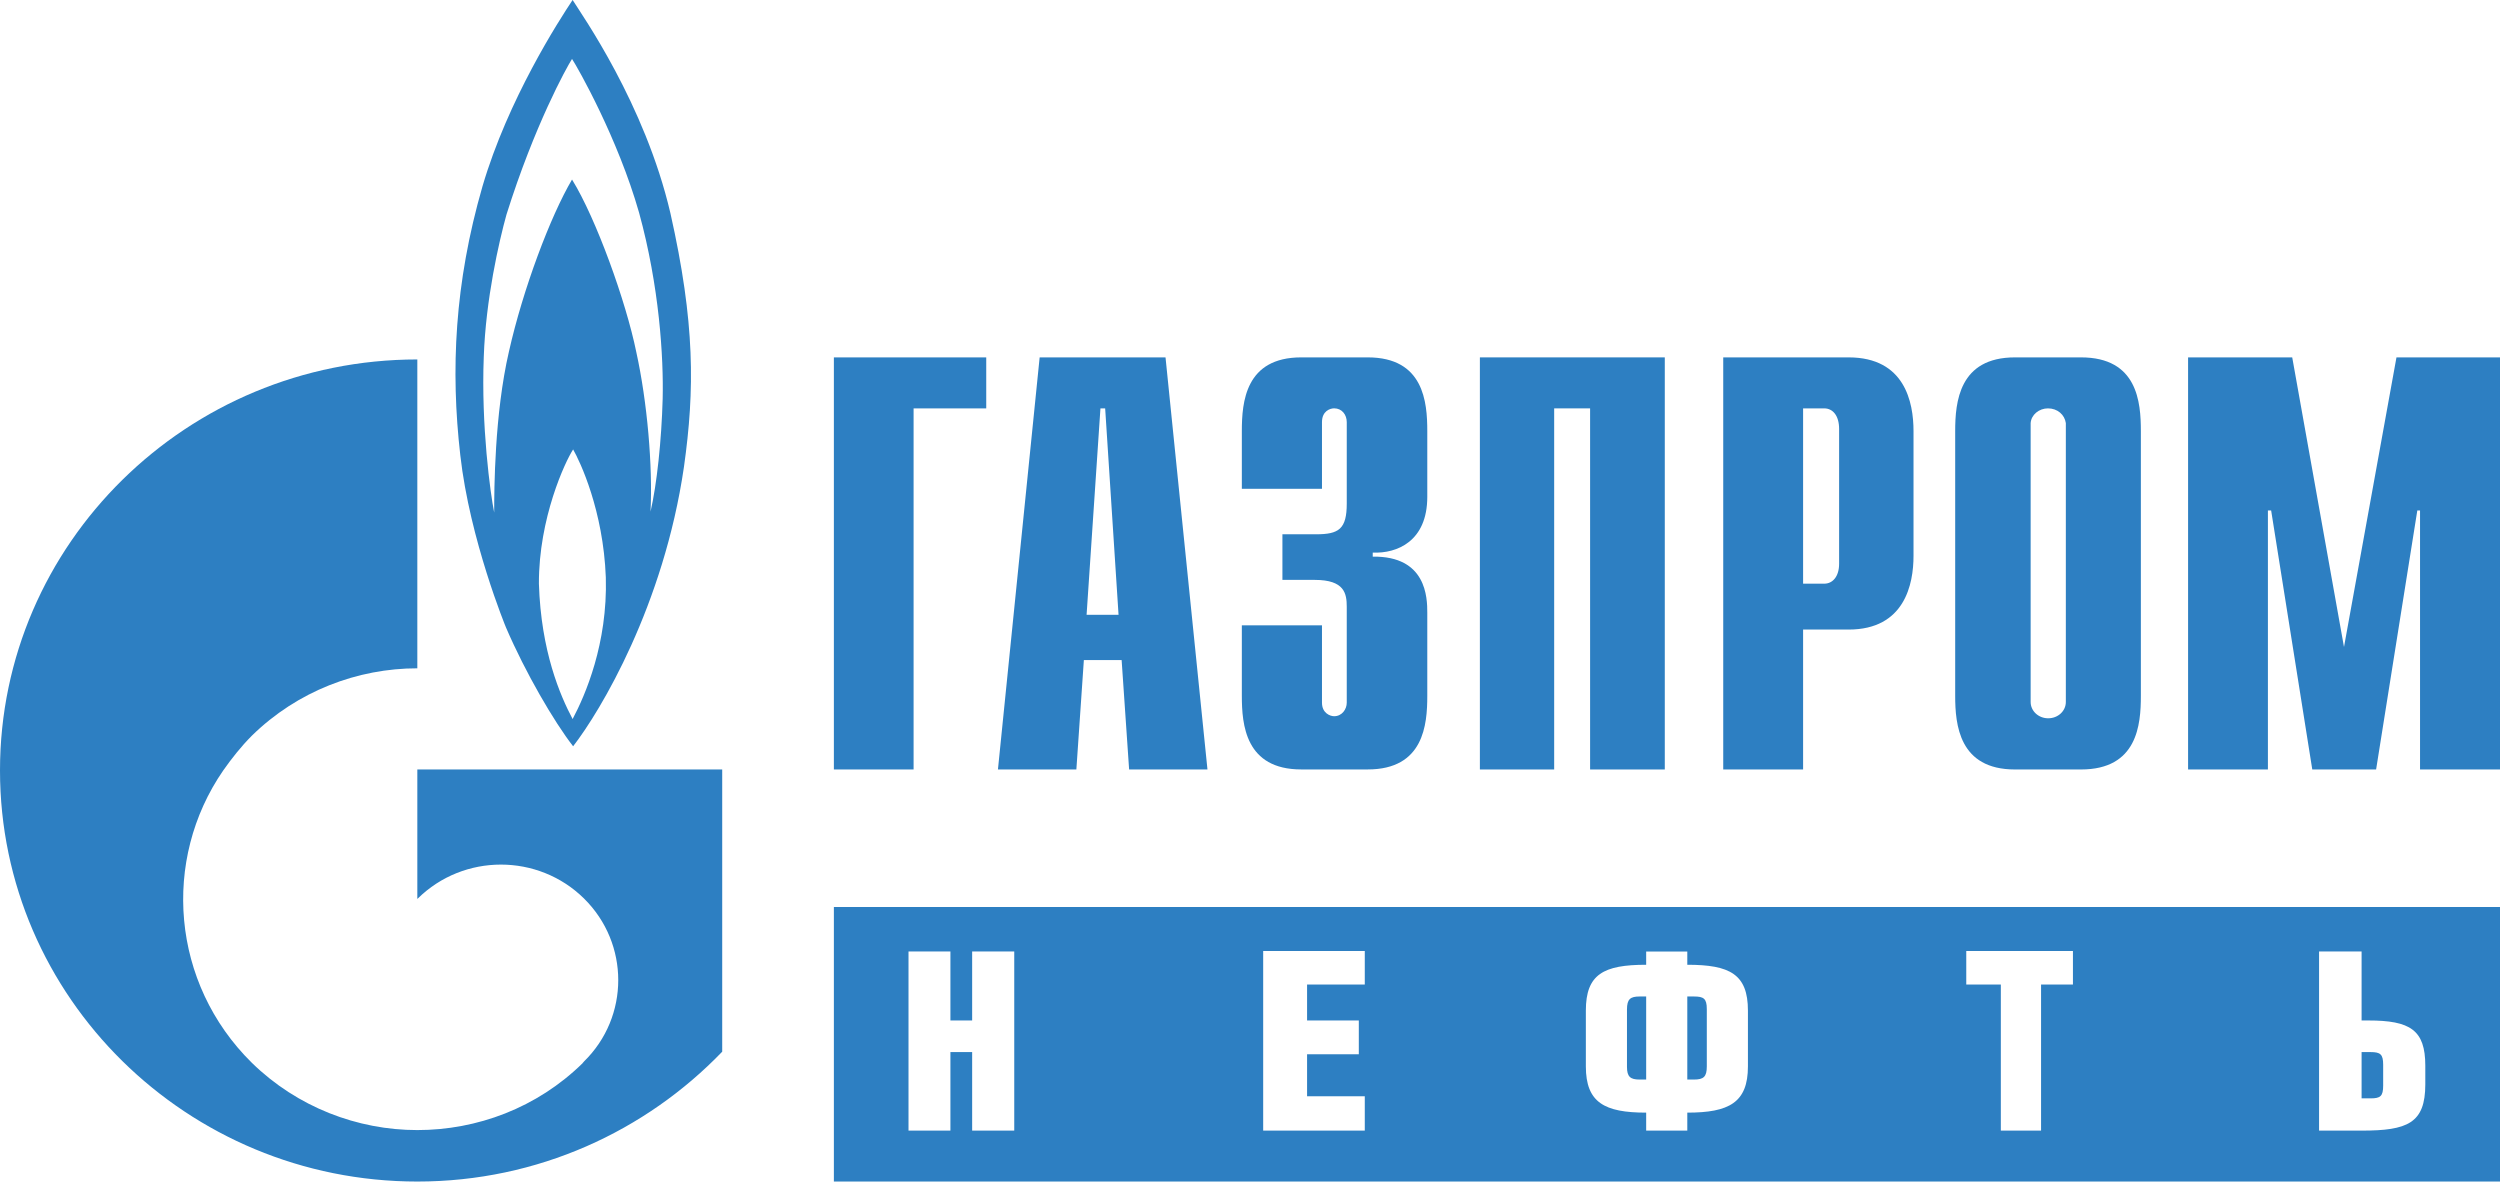 <?xml version="1.0" encoding="UTF-8" standalone="no"?>
<!-- Created with Inkscape (http://www.inkscape.org/) -->

<svg
   xmlns:dc="http://purl.org/dc/elements/1.1/"
   xmlns:cc="http://creativecommons.org/ns#"
   xmlns:rdf="http://www.w3.org/1999/02/22-rdf-syntax-ns#"
   xmlns:svg="http://www.w3.org/2000/svg"
   xmlns="http://www.w3.org/2000/svg"
   xmlns:sodipodi="http://sodipodi.sourceforge.net/DTD/sodipodi-0.dtd"
   xmlns:inkscape="http://www.inkscape.org/namespaces/inkscape"
   id="svg2"
   version="1.1"
   inkscape:version="0.91 r13725"
   xml:space="preserve"
   width="80.093"
   height="37.852"
   viewBox="0 0 80.093 37.852"
   sodipodi:docname="gasprom.svg"><defs
     id="defs6"><clipPath
       clipPathUnits="userSpaceOnUse"
       id="clipPath16"><path
         d="m 0,30.281 64.075,0 L 64.075,0 0,0 0,30.281 Z"
         id="path18"
         inkscape:connector-curvature="0" /></clipPath></defs><sodipodi:namedview
     pagecolor="#ffffff"
     bordercolor="#666666"
     borderopacity="1"
     objecttolerance="10"
     gridtolerance="10"
     guidetolerance="10"
     inkscape:pageopacity="0"
     inkscape:pageshadow="2"
     inkscape:window-width="640"
     inkscape:window-height="480"
     id="namedview4"
     showgrid="false"
     inkscape:zoom="4.7444623"
     inkscape:cx="40.046688"
     inkscape:cy="18.925751"
     inkscape:window-x="0"
     inkscape:window-y="0"
     inkscape:window-maximized="0"
     inkscape:current-layer="g10" /><g
     id="g10"
     inkscape:groupmode="layer"
     inkscape:label="Vector Smart Object2"
     transform="matrix(1.25,0,0,-1.25,0,37.852)"><g
       id="g12"><g
         id="g14"
         clip-path="url(#clipPath16)"><g
           id="g20"
           transform="translate(52.495,11.872)"><path
             d="m 0,0 c -0.25,0 -0.45,0.187 -0.45,0.418 l 0,0.012 0,7.078 0,0.03 0,0.028 c 0.015,0.214 0.215,0.377 0.444,0.377 0.245,0 0.427,-0.163 0.458,-0.377 l 0,-0.028 0,-0.03 0,-7.078 0,-0.012 C 0.452,0.187 0.252,0 0,0 m 0.84,9.25 -1.692,0 c -1.433,0 -1.532,-1.146 -1.532,-1.89 l 0,-6.784 c 0,-0.739 0.099,-1.888 1.532,-1.888 l 1.692,0 c 1.448,0 1.535,1.149 1.535,1.888 l 0,6.784 c 0,0.744 -0.087,1.89 -1.535,1.89"
             style="fill:#2d7fc2;fill-opacity:1;fill-rule:nonzero;stroke:none"
             id="path22"
             inkscape:connector-curvature="0" /></g><g
           id="g24"
           transform="translate(21.372,21.122)"><path
             d="m 0,0 3.905,0 0,-1.307 -1.862,0 0,-9.255 -2.043,0 L 0,0 Z"
             style="fill:#2d7fc2;fill-opacity:1;fill-rule:nonzero;stroke:none"
             id="path26"
             inkscape:connector-curvature="0" /></g><g
           id="g28"
           transform="translate(25.577,10.56)"><path
             d="m 0,0 2.01,0 0.192,2.804 0.968,0 L 3.362,0 5.37,0 4.295,10.562 1.069,10.562 0,0 Z m 2.272,3.965 0.355,5.29 0.121,0 0.343,-5.29 -0.819,0 z"
             style="fill:#2d7fc2;fill-opacity:1;fill-rule:nonzero;stroke:none"
             id="path30"
             inkscape:connector-curvature="0" /></g><g
           id="g32"
           transform="translate(33.882,14.255)"><path
             d="m 0,0 0,-1.983 c 0,-0.266 0.206,-0.347 0.312,-0.347 0.2,0 0.323,0.178 0.323,0.347 l 0,2.456 c 0,0.339 -0.054,0.691 -0.819,0.691 l -0.83,0 0,1.169 0.864,0 c 0.583,0 0.785,0.135 0.785,0.786 l 0,2.089 C 0.635,5.397 0.512,5.561 0.312,5.561 0.206,5.561 0,5.491 0,5.208 l 0,-1.71 -2.054,0 0,1.48 c 0,0.743 0.09,1.889 1.523,1.889 l 1.703,0 c 1.438,0 1.527,-1.146 1.527,-1.889 l 0,-1.686 C 2.699,2.151 1.92,1.836 1.301,1.864 l 0,-0.104 C 2.681,1.78 2.699,0.702 2.699,0.325 l 0,-2.132 c 0,-0.739 -0.089,-1.887 -1.527,-1.887 l -1.703,0 c -1.433,0 -1.523,1.148 -1.523,1.887 L -2.054,0 0,0 Z"
             style="fill:#2d7fc2;fill-opacity:1;fill-rule:nonzero;stroke:none"
             id="path34"
             inkscape:connector-curvature="0" /></g><g
           id="g36"
           transform="translate(37.929,21.122)"><path
             d="m 0,0 4.739,0 0,-10.562 -1.914,0 0,9.255 -0.921,0 0,-9.255 -1.904,0 L 0,0 Z"
             style="fill:#2d7fc2;fill-opacity:1;fill-rule:nonzero;stroke:none"
             id="path38"
             inkscape:connector-curvature="0" /></g><g
           id="g40"
           transform="translate(44.166,10.56)"><path
             d="m 0,0 2.047,0 0,3.586 1.166,0 c 1.44,0 1.664,1.166 1.664,1.889 l 0,3.197 c 0,0.743 -0.224,1.89 -1.664,1.89 L 0,10.562 0,0 Z m 2.047,4.762 0,4.493 0.542,0 c 0.22,0 0.381,-0.187 0.381,-0.526 l 0,-3.458 C 2.97,4.951 2.809,4.762 2.589,4.762 l -0.542,0 z"
             style="fill:#2d7fc2;fill-opacity:1;fill-rule:nonzero;stroke:none"
             id="path42"
             inkscape:connector-curvature="0" /></g><g
           id="g44"
           transform="translate(61.421,21.122)"><path
             d="m 0,0 2.654,0 0,-10.562 -2.05,0 0,6.638 -0.07,0 -1.056,-6.638 -1.636,0 -1.054,6.638 -0.083,0 0,-6.638 -2.046,0 0,10.562 2.669,0 1.327,-7.423 L 0,0 Z"
             style="fill:#2d7fc2;fill-opacity:1;fill-rule:nonzero;stroke:none"
             id="path46"
             inkscape:connector-curvature="0" /></g><g
           id="g48"
           transform="translate(16.984,20.06)"><path
             d="m 0,0 c -0.029,-1.066 -0.15,-2.199 -0.311,-2.891 0.057,1.173 -0.083,2.807 -0.365,4.089 -0.263,1.292 -1.03,3.425 -1.647,4.422 -0.555,-0.942 -1.256,-2.806 -1.616,-4.404 -0.373,-1.609 -0.379,-3.553 -0.379,-4.131 -0.098,0.482 -0.337,2.235 -0.267,3.99 0.05,1.471 0.39,2.955 0.581,3.644 0.721,2.294 1.536,3.764 1.681,3.992 0.15,-0.228 1.176,-2.037 1.718,-3.939 C -0.085,2.883 0.025,1.062 0,0 m -2.308,-8.207 c -0.316,0.596 -0.81,1.73 -0.864,3.47 -0.005,1.683 0.675,3.13 0.877,3.44 0.177,-0.31 0.773,-1.564 0.838,-3.28 0.049,-1.698 -0.528,-3.022 -0.851,-3.63 M 0.198,4.76 C -0.458,7.566 -2.074,9.846 -2.308,10.222 -2.66,9.695 -3.964,7.673 -4.618,5.446 -5.337,2.955 -5.436,0.736 -5.187,-1.443 c 0.244,-2.175 1.171,-4.417 1.171,-4.417 0.496,-1.155 1.235,-2.423 1.721,-3.045 0.702,0.904 2.324,3.613 2.841,7.163 0.277,1.97 0.286,3.687 -0.348,6.502"
             style="fill:#2d7fc2;fill-opacity:1;fill-rule:nonzero;stroke:none"
             id="path50"
             inkscape:connector-curvature="0" /></g><g
           id="g52"
           transform="translate(10.696,10.56)"><path
             d="m 0,0 0,-3.318 0.012,0.011 c 1.177,1.159 3.084,1.159 4.26,0 1.17,-1.155 1.17,-3.031 0,-4.177 L 4.254,-7.505 C 4.25,-7.516 4.237,-7.516 4.237,-7.527 3.066,-8.676 1.527,-9.242 0,-9.242 c -1.529,0 -3.076,0.584 -4.243,1.726 -2.066,2.037 -2.314,5.199 -0.731,7.492 0.215,0.305 0.45,0.605 0.731,0.888 C -3.076,2.01 -1.529,2.593 0,2.593 l 0,7.916 c -5.899,0 -10.696,-4.72 -10.696,-10.533 0,-5.814 4.797,-10.537 10.696,-10.537 3.089,0 5.855,1.294 7.814,3.328 L 7.814,0 0,0 Z"
             style="fill:#2d7fc2;fill-opacity:1;fill-rule:nonzero;stroke:none"
             id="path54"
             inkscape:connector-curvature="0" /></g><g
           id="g56"
           transform="translate(62.16,2.49)"><path
             d="m 0,0 c 0,-0.997 -0.456,-1.186 -1.633,-1.186 l -1.09,0 0,4.591 1.09,0 0,-1.768 0.173,0 C -0.387,1.637 0,1.395 0,0.478 L 0,0 Z m -9.031,2.558 -0.817,0 0,-3.744 -1.031,0 0,3.744 -0.886,0 0,0.86 2.734,0 0,-0.86 z m -8.33,-2.099 c 0,-0.928 -0.486,-1.184 -1.554,-1.184 l 0,-0.461 -1.054,0 0,0.461 c -1.065,0 -1.546,0.256 -1.546,1.184 l 0,1.432 c 0,0.934 0.456,1.174 1.546,1.174 l 0,0.34 1.054,0 0,-0.34 c 1.089,0 1.554,-0.24 1.554,-1.174 l 0,-1.432 z m -9.82,2.099 -1.479,0 0,-0.921 1.326,0 0,-0.866 -1.326,0 0,-1.077 1.479,0 0,-0.88 -2.604,0 0,4.604 2.604,0 0,-0.86 z m -8.984,-3.744 -1.079,0 0,2.013 -0.557,0 0,-2.013 -1.074,0 0,4.591 1.074,0 0,-1.768 0.557,0 0,1.768 1.079,0 0,-4.591 z m 38.08,5.732 -42.703,0 0,-7.036 42.703,0 0,7.036 z m -22.376,-2.626 0,-1.472 c 0,-0.254 0.087,-0.325 0.325,-0.325 l 0.167,0 0,2.129 -0.167,0 c -0.238,0 -0.325,-0.066 -0.325,-0.332 m 1.717,0.332 -0.171,0 0,-2.129 0.171,0 c 0.247,0 0.329,0.071 0.329,0.336 l 0,1.471 c 0,0.27 -0.082,0.322 -0.329,0.322 m 17.343,-1.425 -0.232,0 0,-1.186 0.232,0 c 0.249,0 0.321,0.053 0.321,0.328 l 0,0.534 c 0,0.268 -0.072,0.324 -0.321,0.324"
             style="fill:#2d7fc2;fill-opacity:1;fill-rule:nonzero;stroke:none"
             id="path58"
             inkscape:connector-curvature="0" /></g></g></g></g></svg>